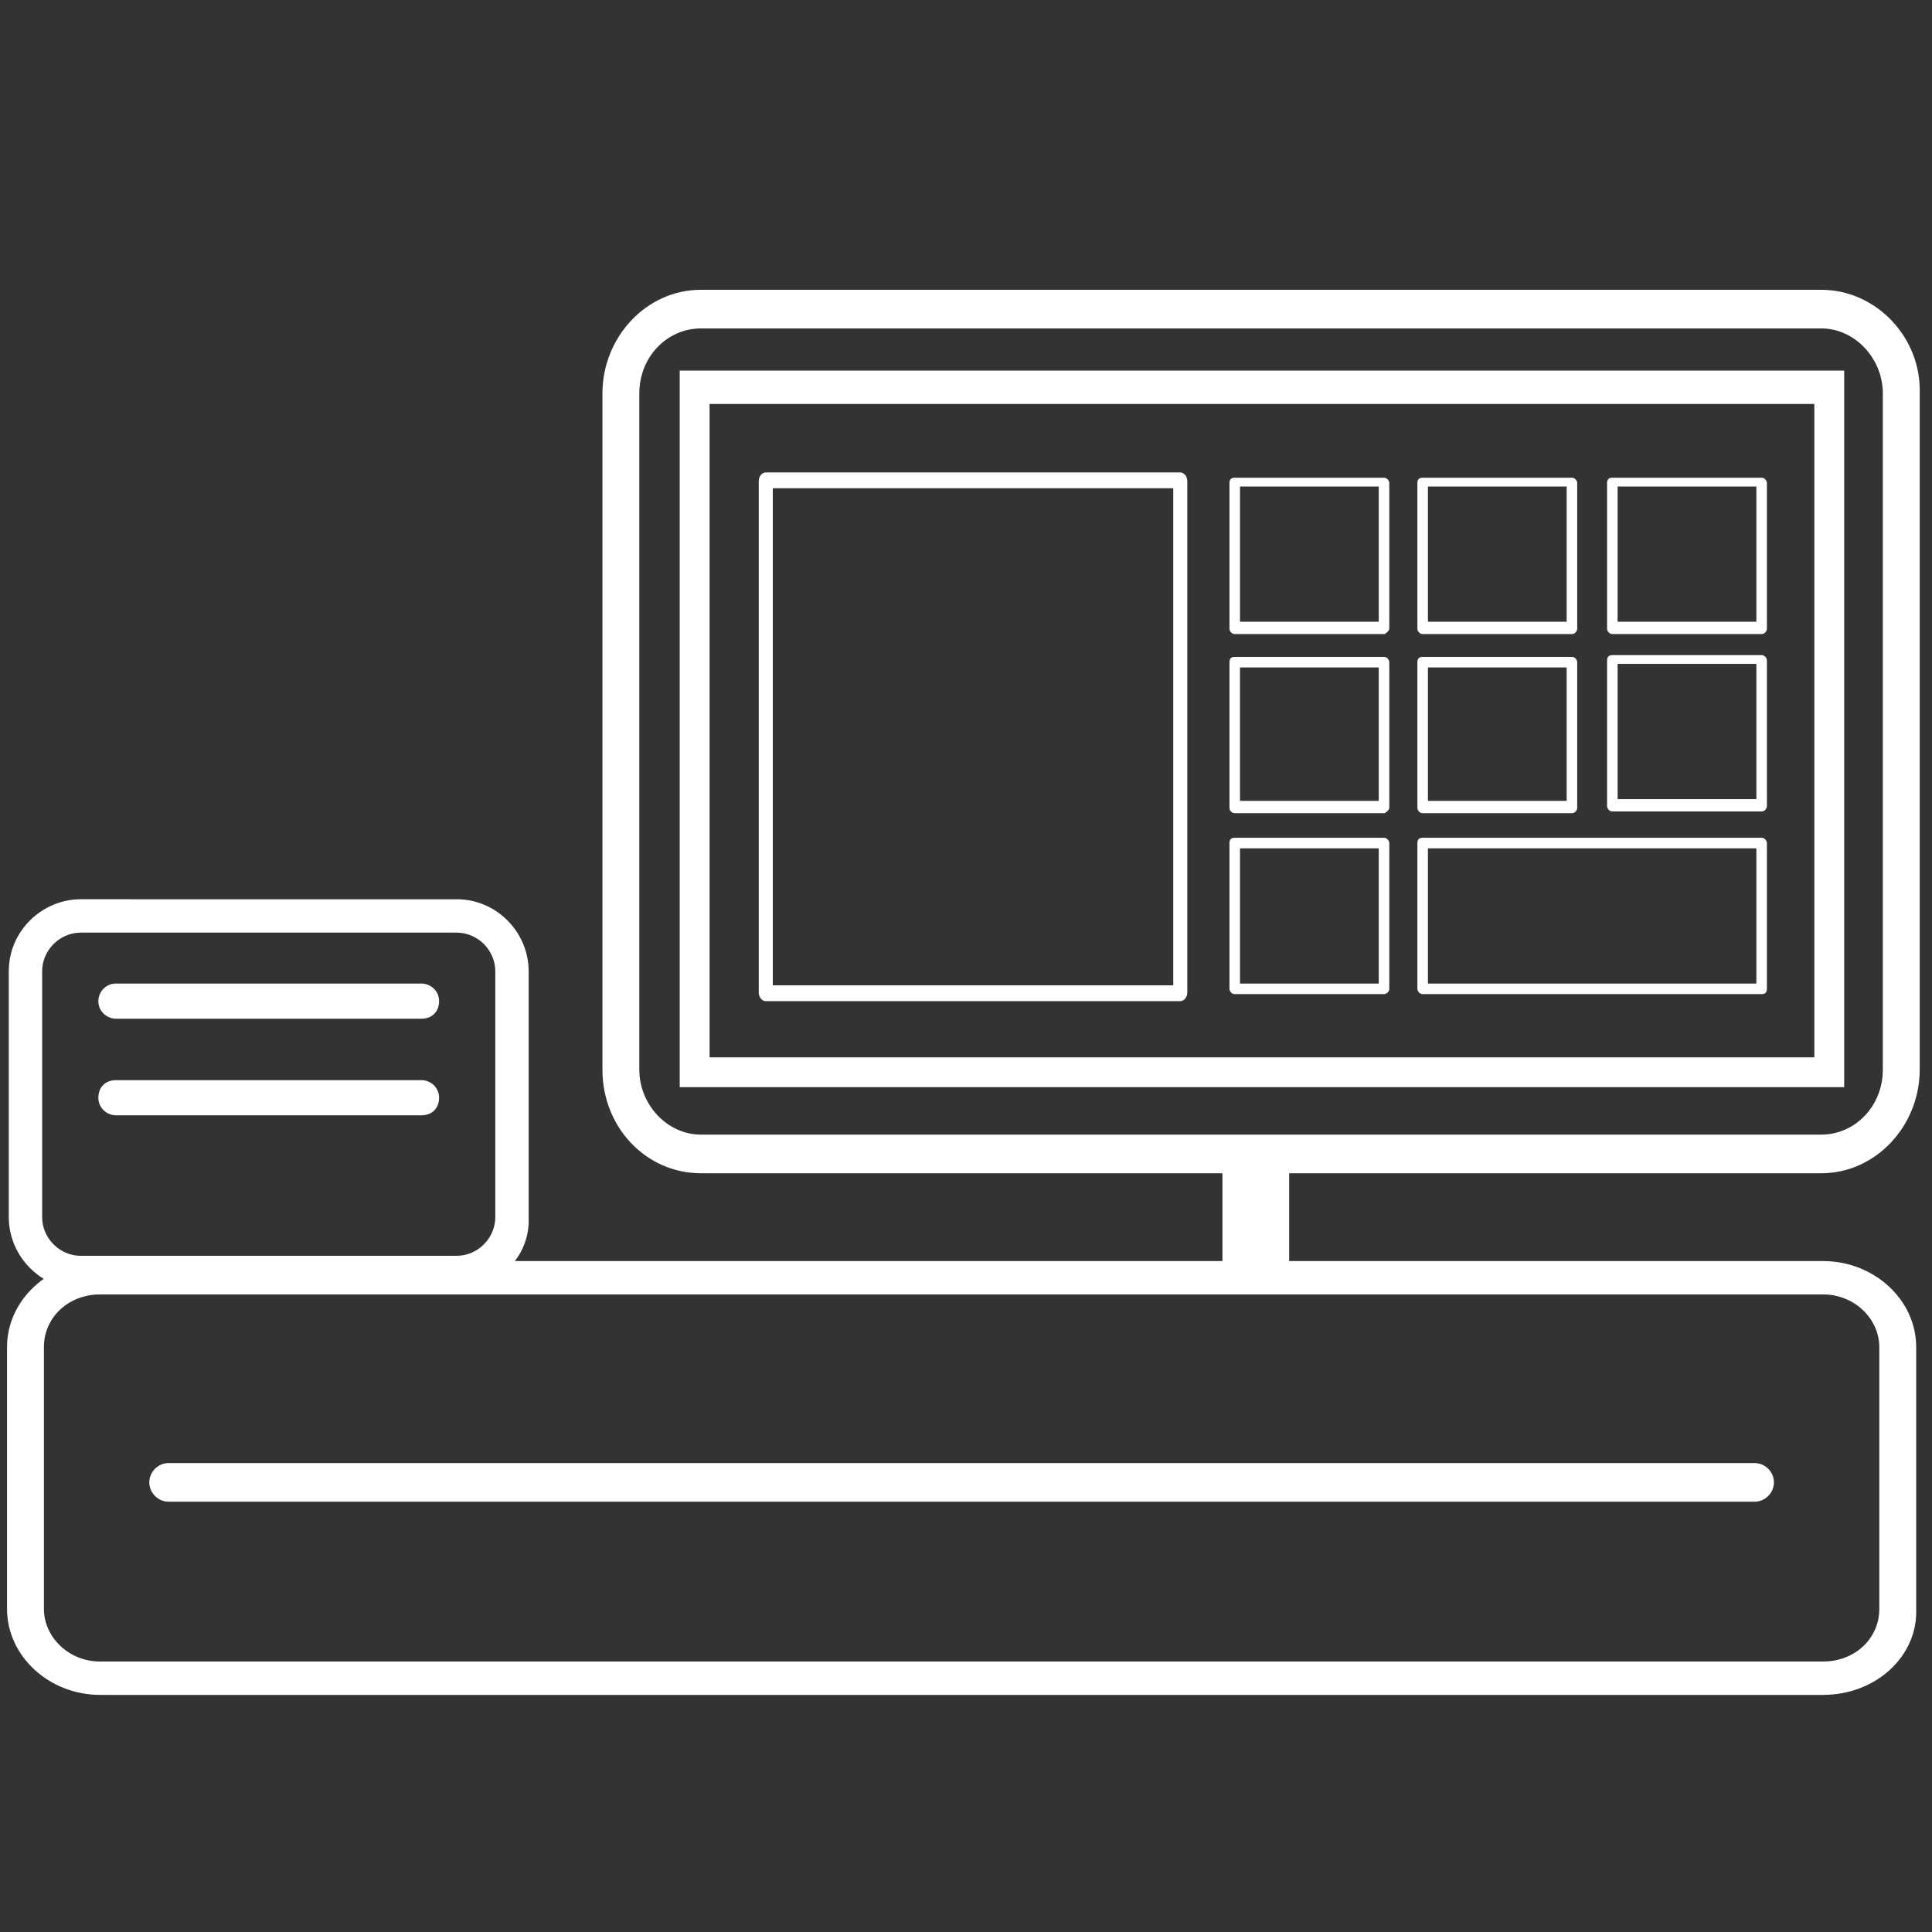 <?xml version="1.0" encoding="utf-8"?>
<!-- Generator: Adobe Illustrator 23.0.5, SVG Export Plug-In . SVG Version: 6.00 Build 0)  -->
<svg version="1.1" id="Layer_1" xmlns="http://www.w3.org/2000/svg" xmlns:xlink="http://www.w3.org/1999/xlink" x="0px" y="0px"
	 viewBox="0 0 110 110" style="enable-background:new 0 0 110 110;" xml:space="preserve">
<rect x="0" y="0" width="110" height="110" fill="#333333" stroke="none"/>
<style type="text/css">
	.st0{fill:#FFFFFF;}
</style>
<g>
	<path class="st0" d="M38.7,61.9H105V21.1H38.7V61.9z M40.4,23h62.9v37.2H40.4V23z"/>
</g>
<g>
	<path class="st0" d="M103.7,16.5H39.9c-3.1,0-5.6,2.7-5.6,5.9v38.5c0,3.3,2.5,5.9,5.6,5.9h63.8c3.1,0,5.6-2.7,5.6-5.9V22.4
		C109.4,19.2,106.8,16.5,103.7,16.5z M107.2,60.9c0,2.1-1.6,3.7-3.5,3.7H39.9c-1.9,0-3.5-1.7-3.5-3.7V22.4c0-2.1,1.6-3.7,3.5-3.7
		h63.8c1.9,0,3.5,1.7,3.5,3.7C107.2,22.4,107.2,60.9,107.2,60.9z"/>
</g>
<g>
	<path class="st0" d="M103.8,96.5H5.7c-2.9,0-5.3-2.2-5.3-4.9V76.7c0-2.7,2.4-4.9,5.3-4.9h98.1c2.9,0,5.3,2.2,5.3,4.9v14.9
		C109.2,94.3,106.8,96.5,103.8,96.5z M5.7,73.7c-1.8,0-3.2,1.3-3.2,3v14.9c0,1.6,1.4,3,3.2,3h98.1c1.8,0,3.2-1.3,3.2-3V76.7
		c0-1.6-1.4-3-3.2-3H5.7z"/>
</g>
<g>
	<rect x="69.6" y="65.8" class="st0" width="3.8" height="7.7"/>
</g>
<g>
	<path class="st0" d="M99.9,85.5H9.6c-0.6,0-1.1-0.5-1.1-1.1c0-0.6,0.5-1.1,1.1-1.1h90.3c0.6,0,1.1,0.5,1.1,1.1
		C101,85,100.5,85.5,99.9,85.5z"/>
</g>
<g>
	<path class="st0" d="M26,73.4H4.6c-2.3,0-4.1-1.9-4.1-4.1v-14c0-2.3,1.9-4.1,4.1-4.1H26c2.3,0,4.1,1.9,4.1,4.1v14
		C30.2,71.6,28.3,73.4,26,73.4z M4.6,53.1c-1.2,0-2.2,1-2.2,2.2v14c0,1.2,1,2.2,2.2,2.2H26c1.2,0,2.2-1,2.2-2.2v-14
		c0-1.2-1-2.2-2.2-2.2H4.6z"/>
</g>
<g>
	<path class="st0" d="M24,58H6.6c-0.5,0-1-0.4-1-1c0-0.5,0.4-1,1-1H24c0.5,0,1,0.4,1,1C25,57.6,24.6,58,24,58z"/>
</g>
<g>
	<path class="st0" d="M24,63.5H6.6c-0.5,0-1-0.4-1-1s0.4-1,1-1H24c0.5,0,1,0.4,1,1S24.6,63.5,24,63.5z"/>
</g>
<g>
	<path class="st0" d="M67.2,57H43.6c-0.2,0-0.4-0.2-0.4-0.5V27.4c0-0.3,0.2-0.5,0.4-0.5h23.6c0.2,0,0.4,0.2,0.4,0.5v29.1
		C67.6,56.8,67.4,57,67.2,57z M44,56.1h22.8V27.8H44V56.1z"/>
</g>
<g>
	<path class="st0" d="M78.8,36.1h-8.5c-0.2,0-0.3-0.2-0.3-0.3v-8.3c0-0.2,0.1-0.3,0.3-0.3h8.5c0.2,0,0.3,0.2,0.3,0.3v8.3
		C79.1,35.9,78.9,36.1,78.8,36.1z M70.6,35.4h7.9v-7.7h-7.9V35.4z"/>
</g>
<g>
	<path class="st0" d="M89.5,36.1H81c-0.2,0-0.3-0.2-0.3-0.3v-8.3c0-0.2,0.1-0.3,0.3-0.3h8.5c0.2,0,0.3,0.2,0.3,0.3v8.3
		C89.8,35.9,89.7,36.1,89.5,36.1z M81.3,35.4h7.9v-7.7h-7.9V35.4z"/>
</g>
<g>
	<path class="st0" d="M100.3,36.1h-8.5c-0.2,0-0.3-0.2-0.3-0.3v-8.3c0-0.2,0.1-0.3,0.3-0.3h8.5c0.2,0,0.3,0.2,0.3,0.3v8.3
		C100.6,35.9,100.5,36.1,100.3,36.1z M92.1,35.4h7.9v-7.7h-7.9V35.4z"/>
</g>
<g>
	<path class="st0" d="M78.8,46.3h-8.5c-0.2,0-0.3-0.2-0.3-0.3v-8.3c0-0.2,0.1-0.3,0.3-0.3h8.5c0.2,0,0.3,0.2,0.3,0.3V46
		C79.1,46.1,78.9,46.3,78.8,46.3z M70.6,45.6h7.9V38h-7.9V45.6z"/>
</g>
<g>
	<path class="st0" d="M89.5,46.3H81c-0.2,0-0.3-0.2-0.3-0.3v-8.3c0-0.2,0.1-0.3,0.3-0.3h8.5c0.2,0,0.3,0.2,0.3,0.3V46
		C89.8,46.1,89.7,46.3,89.5,46.3z M81.3,45.6h7.9V38h-7.9V45.6z"/>
</g>
<g>
	<path class="st0" d="M100.3,46.2h-8.5c-0.2,0-0.3-0.2-0.3-0.3v-8.3c0-0.2,0.1-0.3,0.3-0.3h8.5c0.2,0,0.3,0.2,0.3,0.3v8.3
		C100.6,46,100.5,46.2,100.3,46.2z M92.1,45.5h7.9v-7.7h-7.9V45.5z"/>
</g>
<g>
	<path class="st0" d="M78.8,56.6h-8.5c-0.2,0-0.3-0.2-0.3-0.3V48c0-0.2,0.1-0.3,0.3-0.3h8.5c0.2,0,0.3,0.2,0.3,0.3v8.3
		C79.1,56.5,78.9,56.6,78.8,56.6z M70.6,56h7.9v-7.7h-7.9V56z"/>
</g>
<g>
	<path class="st0" d="M100.3,56.6H81c-0.2,0-0.3-0.2-0.3-0.3V48c0-0.2,0.1-0.3,0.3-0.3h19.3c0.2,0,0.3,0.2,0.3,0.3v8.3
		C100.6,56.5,100.5,56.6,100.3,56.6z M81.3,56H100v-7.7H81.3V56z"/>
</g>
</svg>
